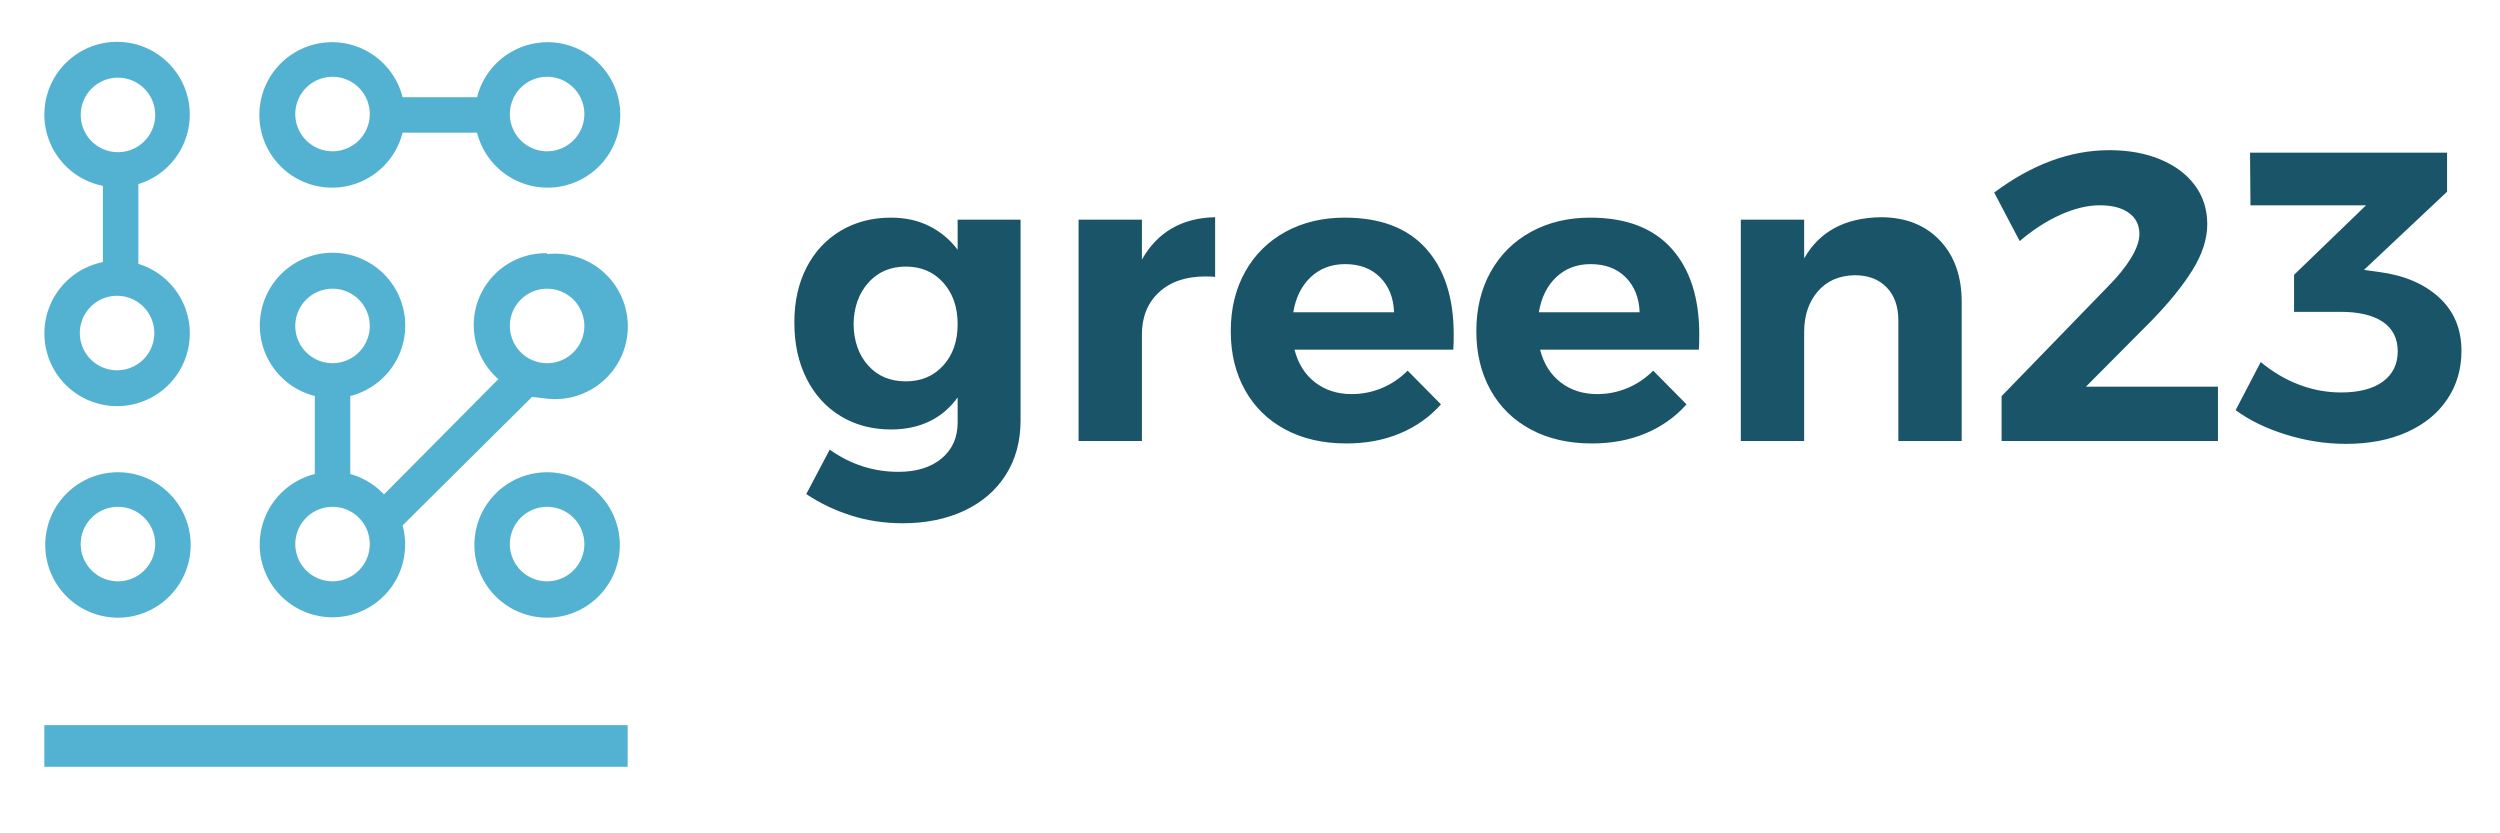 <svg viewBox="0 0 300 100" xmlns="http://www.w3.org/2000/svg">
    <defs></defs>
    <g id="SvgjsG1219" featurekey="symbolContainer" fill="#53b2d1" transform="matrix(1, 0, 0, 1, 5.32, -11.983)">
        <rect y="0" height="1" width="1" opacity="0"></rect>
        <rect y="99" width="70" height="5"></rect>
    </g>
    <g id="SvgjsG1220" featurekey="symbolFeature-0" transform="matrix(1.064, 0, 0, 1.064, -13.296, -13.66)"
        fill="#53b2d1">
        <title xmlns="http://www.w3.org/2000/svg">18</title>
        <g xmlns="http://www.w3.org/2000/svg" data-name="Group">
            <path data-name="Compound Path"
                d="M74.2,17.6a8.2,8.2,0,0,0-7.9,6.2H57.9a8.2,8.2,0,1,0,0,4h8.4a8.2,8.2,0,1,0,7.9-10.2ZM50,29.9a4.2,4.2,0,1,1,4.2-4.2A4.2,4.2,0,0,1,50,29.9Zm24.2,0a4.2,4.2,0,1,1,4.2-4.2A4.2,4.2,0,0,1,74.2,29.9Z">
            </path>
            <path data-name="Compound Path"
                d="M25.8,66.1a8.2,8.2,0,1,0,8.2,8.2A8.2,8.2,0,0,0,25.8,66.1Zm0,12.3a4.2,4.2,0,1,1,4.2-4.2A4.2,4.2,0,0,1,25.8,78.4Z">
            </path>
            <path data-name="Compound Path"
                d="M74.2,41.4a8.1,8.1,0,0,0-5.5,14.2L55.8,68.6A8.2,8.2,0,0,0,52,66.3V57.5a8.2,8.2,0,1,0-4,0v8.8a8.2,8.2,0,1,0,9.9,5.8L72.5,57.6l1.7.2a8.2,8.2,0,1,0,0-16.3ZM45.8,49.6A4.2,4.2,0,1,1,50,53.8,4.2,4.2,0,0,1,45.8,49.6ZM50,78.4a4.2,4.2,0,1,1,4.2-4.2A4.2,4.2,0,0,1,50,78.4ZM74.2,53.8a4.2,4.2,0,1,1,4.2-4.2A4.2,4.2,0,0,1,74.2,53.8Z">
            </path>
            <path data-name="Compound Path"
                d="M74.2,66.1a8.2,8.2,0,1,0,8.2,8.2A8.2,8.2,0,0,0,74.2,66.1Zm0,12.3a4.2,4.2,0,1,1,4.2-4.2A4.2,4.2,0,0,1,74.2,78.4Z">
            </path>
            <path data-name="Compound Path"
                d="M33.9,25.8a8.2,8.2,0,1,0-9.8,8v8.6a8.2,8.2,0,1,0,4,.2V33.6A8.2,8.2,0,0,0,33.9,25.8Zm-12.3,0a4.2,4.2,0,1,1,4.2,4.2A4.2,4.2,0,0,1,21.6,25.8Zm8.3,24.6a4.2,4.2,0,1,1-4.2-4.2A4.2,4.2,0,0,1,29.9,50.4Z">
            </path>
        </g>
    </g>
    <g id="SvgjsG1221" featurekey="nameFeature-0" transform="matrix(1.234, 0, 0, 1.234, 93.938, 3.559)"
        fill="#1a5468">
        <path
            d="M23.12 18.48 l0 19.52 q0 3.04 -1.44 5.3 t-4.04 3.48 t-6 1.22 q-2.64 0 -5.02 -0.76 t-4.34 -2.08 l2.28 -4.32 q3.04 2.16 6.68 2.16 q2.64 0 4.2 -1.3 t1.56 -3.5 l0 -2.44 q-1.08 1.52 -2.72 2.32 t-3.76 0.8 q-2.76 0 -4.9 -1.3 t-3.32 -3.66 t-1.18 -5.44 q0 -3.04 1.18 -5.34 t3.32 -3.58 t4.9 -1.28 q2.08 0 3.72 0.82 t2.76 2.3 l0 -2.92 l6.12 0 z M15.6 32.66 q1.4 -1.54 1.4 -4.02 t-1.4 -4.04 t-3.64 -1.56 t-3.64 1.56 t-1.44 4.04 q0.04 2.48 1.42 4.02 t3.66 1.54 q2.24 0 3.64 -1.54 z M37.84 19.32 q1.8 -1.04 4.2 -1.08 l0 5.8 q-0.32 -0.04 -0.96 -0.04 q-2.84 0 -4.5 1.54 t-1.66 4.1 l0 10.36 l-6.16 0 l0 -21.52 l6.16 0 l0 3.88 q1.12 -2 2.92 -3.04 z M62.54 21.28 q2.7 3 2.7 8.36 q0 0.96 -0.04 1.48 l-15.44 0 q0.52 2.04 2 3.18 t3.56 1.14 q1.52 0 2.92 -0.58 t2.52 -1.7 l3.24 3.28 q-1.64 1.84 -3.98 2.82 t-5.22 0.98 q-3.4 0 -5.94 -1.36 t-3.92 -3.84 t-1.38 -5.72 q0 -3.28 1.4 -5.78 t3.92 -3.88 t5.76 -1.38 q5.2 0 7.9 3 z M59.44 27.48 q-0.08 -2.12 -1.36 -3.4 t-3.4 -1.28 q-2 0 -3.34 1.26 t-1.7 3.42 l9.8 0 z M86.42 21.28 q2.7 3 2.7 8.36 q0 0.96 -0.04 1.48 l-15.44 0 q0.52 2.04 2 3.18 t3.56 1.14 q1.52 0 2.92 -0.58 t2.52 -1.7 l3.24 3.28 q-1.64 1.84 -3.98 2.82 t-5.22 0.98 q-3.4 0 -5.94 -1.36 t-3.92 -3.84 t-1.38 -5.72 q0 -3.28 1.4 -5.78 t3.92 -3.88 t5.76 -1.38 q5.2 0 7.9 3 z M83.32 27.48 q-0.08 -2.12 -1.36 -3.4 t-3.4 -1.28 q-2 0 -3.34 1.26 t-1.7 3.42 l9.8 0 z M112.5 20.48 q2.14 2.24 2.14 6 l0 13.52 l-6.16 0 l0 -11.72 q0 -2.04 -1.14 -3.22 t-3.1 -1.18 q-2.28 0.04 -3.6 1.58 t-1.32 3.94 l0 10.6 l-6.16 0 l0 -21.52 l6.16 0 l0 3.76 q2.24 -3.92 7.44 -4 q3.6 0 5.74 2.24 z M139.56 34.72 l0 5.28 l-21.04 0 l0 -4.36 l10.36 -10.68 q1.4 -1.4 2.22 -2.74 t0.82 -2.34 q0 -1.32 -1.02 -2.06 t-2.82 -0.74 t-3.84 0.92 t-3.96 2.56 l-2.48 -4.72 q5.52 -4.12 11.2 -4.12 q2.8 0 4.96 0.9 t3.36 2.52 t1.2 3.78 q0 2.12 -1.4 4.4 t-3.96 4.92 l-6.44 6.48 l12.84 0 z M161.06 26.04 q2.18 2 2.18 5.2 q0 2.64 -1.38 4.7 t-3.92 3.2 t-5.94 1.14 q-2.92 0 -5.82 -0.9 t-4.9 -2.38 l2.44 -4.68 q1.72 1.44 3.72 2.2 t4.08 0.76 q2.64 0 4.08 -1.06 t1.44 -2.94 t-1.44 -2.86 t-4.12 -0.98 l-4.52 0 l0 -3.6 l7 -6.76 l-11.24 0 l-0.04 -5.12 l19.16 0 l0 3.8 l-8.08 7.6 l1.44 0.2 q3.68 0.48 5.86 2.48 z">
        </path>
    </g>
</svg>